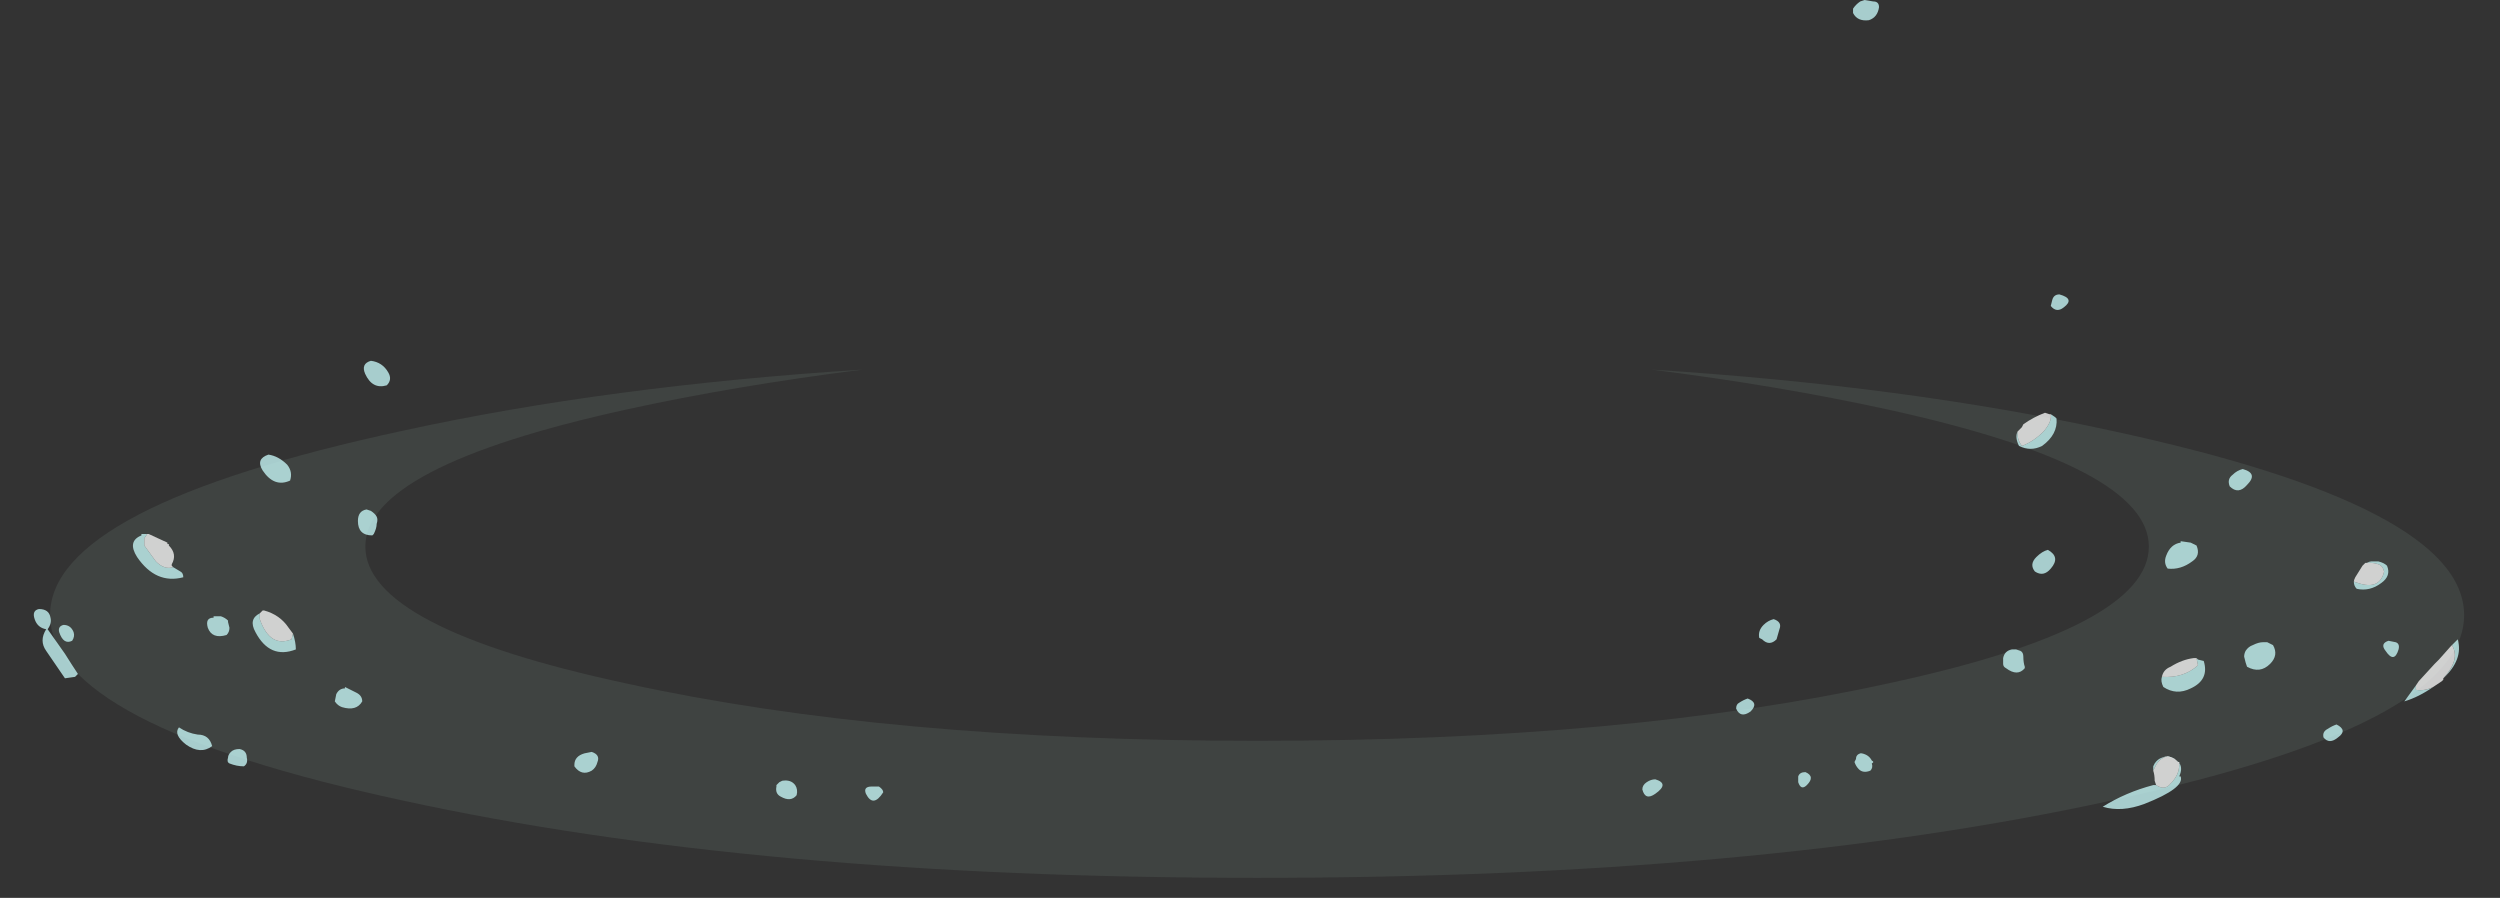 <?xml version="1.0" encoding="UTF-8" standalone="no"?>
<svg xmlns:ffdec="https://www.free-decompiler.com/flash" xmlns:xlink="http://www.w3.org/1999/xlink" ffdec:objectType="frame" height="217.75px" width="606.3px" xmlns="http://www.w3.org/2000/svg">
  <rect width="100%" height="100%" fill="#333333" stroke="none"/>
  <g transform="matrix(1.0, 0.0, 0.0, 1.0, 304.85, 131.95)">
    <use ffdec:characterId="348" height="20.4" transform="matrix(4.369, 0.0, 0.0, 6.042, -292.701, -42.312)" width="134.0" xlink:href="#shape0"/>
    <use ffdec:characterId="2990" height="28.05" transform="matrix(7.0, 0.0, 0.0, 7.0, -296.8, -131.95)" width="84.05" xlink:href="#shape1"/>
  </g>
  <defs>
    <g id="shape0" transform="matrix(1.0, 0.0, 0.0, 1.0, 67.0, 20.4)">
      <path d="M35.0 -18.8 Q29.0 -19.75 21.9 -20.4 36.0 -19.75 47.4 -17.95 67.0 -14.9 67.0 -10.55 67.0 -6.15 47.4 -3.1 27.75 0.0 0.0 0.0 -27.75 0.0 -47.4 -3.1 -67.0 -6.15 -67.0 -10.55 -67.0 -14.9 -47.4 -17.95 -36.0 -19.75 -21.9 -20.4 -29.0 -19.75 -35.0 -18.8 -49.5 -16.5 -49.5 -13.3 -49.5 -10.05 -35.0 -7.8 -20.5 -5.5 0.0 -5.5 20.5 -5.5 35.0 -7.8 49.5 -10.05 49.5 -13.3 49.5 -16.5 35.0 -18.8" fill="#ccffe2" fill-opacity="0.082" fill-rule="evenodd" stroke="none"/>
    </g>
    <g id="shape1" transform="matrix(1.0, 0.0, 0.0, 1.0, 42.4, 18.85)">
      <path d="M21.55 -18.6 Q21.5 -18.25 21.2 -18.15 20.8 -18.1 20.65 -18.4 L20.65 -18.55 Q20.75 -18.7 20.9 -18.8 L21.05 -18.85 21.35 -18.8 Q21.55 -18.8 21.55 -18.6 M27.95 -8.2 Q27.7 -8.0 27.5 -8.25 L27.55 -8.45 Q27.6 -8.65 27.8 -8.65 28.35 -8.5 27.95 -8.2 M26.35 -3.9 L26.35 -3.8 Q26.35 -3.6 26.5 -3.4 26.9 -3.55 27.25 -3.9 27.55 -4.25 27.5 -4.5 L27.65 -4.4 27.7 -4.35 Q27.75 -3.8 27.2 -3.4 26.8 -3.2 26.4 -3.4 26.25 -3.7 26.35 -3.9 M32.0 -0.1 L32.35 -0.05 32.55 0.05 Q32.7 0.4 32.4 0.6 32.0 0.9 31.55 0.85 31.4 0.65 31.5 0.4 31.65 0.0 32.0 -0.05 L32.0 -0.1 M33.8 -2.4 Q33.95 -2.55 34.15 -2.6 34.7 -2.45 34.3 -2.05 34.0 -1.7 33.7 -2.0 33.6 -2.25 33.8 -2.4 M41.35 3.55 L41.6 3.3 Q41.8 4.0 41.1 4.65 41.7 4.0 41.4 3.5 L41.35 3.55 M40.75 4.95 Q40.25 5.3 39.75 5.45 L40.15 4.9 40.15 5.05 Q40.45 5.1 40.75 4.95 M38.45 0.65 Q38.55 0.6 38.6 0.6 L38.85 0.6 Q39.05 0.65 39.15 0.75 39.3 1.1 38.95 1.35 38.55 1.65 38.1 1.55 38.0 1.45 38.0 1.3 L38.15 1.35 Q38.9 1.6 39.05 0.95 39.0 0.75 38.85 0.7 38.7 0.65 38.55 0.65 L38.45 0.65 M39.45 3.4 Q39.6 3.45 39.55 3.65 39.4 4.15 39.1 3.7 38.9 3.45 39.2 3.35 L39.45 3.4 M35.2 3.5 Q35.4 3.85 35.1 4.15 34.75 4.5 34.3 4.25 L34.25 4.1 34.2 3.9 Q34.2 3.8 34.25 3.7 34.35 3.55 34.5 3.5 34.7 3.4 34.85 3.4 L35.0 3.4 Q35.1 3.45 35.2 3.5 M37.1 6.4 Q37.25 6.3 37.4 6.25 37.8 6.45 37.45 6.7 37.15 6.95 36.95 6.7 36.9 6.5 37.1 6.4 M32.55 3.95 L32.6 4.0 32.8 4.05 Q33.0 4.7 32.35 5.0 31.85 5.25 31.4 4.95 31.3 4.75 31.35 4.6 32.1 4.65 32.6 4.2 L32.55 3.95 M26.95 0.95 Q26.75 0.7 27.0 0.45 27.2 0.25 27.4 0.2 27.85 0.45 27.5 0.85 27.25 1.15 26.95 0.95 M25.85 3.95 Q25.9 3.7 26.15 3.65 L26.3 3.65 26.45 3.7 Q26.55 3.75 26.55 3.9 26.55 4.1 26.6 4.25 L26.6 4.3 Q26.35 4.6 25.95 4.3 25.85 4.25 25.85 4.15 25.85 4.05 25.85 3.95 M31.15 8.35 Q31.45 8.55 31.65 8.3 31.95 8.0 31.95 7.65 L31.95 7.55 31.9 7.55 Q31.8 7.4 31.55 7.35 31.3 7.4 31.15 7.65 L31.05 7.85 31.05 7.7 31.1 7.6 Q31.2 7.45 31.35 7.4 L31.5 7.35 Q32.2 7.5 31.95 8.05 L32.0 8.05 Q32.15 8.45 30.75 9.0 29.95 9.3 29.3 9.1 30.1 8.6 31.05 8.35 L31.15 8.35 M17.5 3.3 L17.4 3.25 Q17.35 3.0 17.55 2.8 17.7 2.65 17.9 2.6 18.2 2.7 18.1 2.95 L18.0 3.3 Q17.75 3.55 17.5 3.3 M16.7 5.5 Q16.85 5.4 17.0 5.35 17.4 5.5 17.1 5.8 16.75 6.05 16.6 5.7 16.6 5.55 16.7 5.5 M13.5 8.25 Q13.65 8.15 13.8 8.15 14.3 8.3 13.8 8.65 13.45 8.9 13.35 8.5 13.35 8.35 13.5 8.25 M21.3 7.5 Q21.4 7.55 21.3 7.6 21.35 7.75 21.25 7.85 21.0 7.95 20.85 7.8 20.75 7.7 20.7 7.55 L20.75 7.45 Q20.75 7.3 20.9 7.25 L20.95 7.25 Q21.2 7.3 21.3 7.5 M19.05 8.35 Q18.85 8.55 18.75 8.25 L18.75 8.05 Q18.8 7.9 19.0 7.9 19.35 8.05 19.05 8.35 M-38.45 -0.35 L-38.55 -0.2 -38.55 0.05 -38.15 0.6 Q-37.85 0.9 -37.55 0.8 L-37.3 0.95 Q-37.2 1.0 -37.2 1.15 -38.15 1.4 -38.8 0.45 -39.15 -0.1 -38.65 -0.3 L-38.65 -0.35 -38.45 -0.35 M-30.1 -5.95 Q-29.95 -5.7 -30.15 -5.5 -30.65 -5.35 -30.9 -5.9 -31.05 -6.25 -30.7 -6.35 -30.3 -6.3 -30.1 -5.95 M-33.5 -2.2 Q-34.05 -1.95 -34.45 -2.55 -34.7 -2.95 -34.25 -3.1 -33.9 -3.05 -33.6 -2.75 -33.4 -2.5 -33.5 -2.2 M-30.7 -1.15 Q-30.55 -1.05 -30.5 -0.95 -30.45 -0.85 -30.5 -0.7 -30.5 -0.55 -30.6 -0.35 L-30.65 -0.3 Q-31.15 -0.3 -31.15 -0.8 -31.15 -1.15 -30.85 -1.2 L-30.7 -1.15 M-22.85 7.55 Q-22.9 7.75 -23.05 7.85 -23.4 8.05 -23.65 7.7 L-23.65 7.65 Q-23.65 7.35 -23.3 7.25 L-23.05 7.2 Q-22.75 7.3 -22.85 7.55 M-12.95 8.6 Q-13.3 9.15 -13.55 8.65 -13.65 8.4 -13.35 8.4 L-13.1 8.4 Q-12.95 8.5 -12.95 8.6 M-16.65 8.35 L-16.55 8.25 -16.45 8.2 Q-16.15 8.15 -16.0 8.35 -15.9 8.5 -15.95 8.7 -16.15 8.95 -16.5 8.75 -16.7 8.65 -16.65 8.4 L-16.65 8.35 M-34.55 2.4 L-34.55 2.6 Q-34.2 3.6 -33.45 3.3 L-33.4 3.1 Q-33.3 3.4 -33.3 3.65 -34.2 4.0 -34.7 3.05 -34.95 2.6 -34.55 2.4 M-31.9 5.2 Q-31.8 5.0 -31.6 5.0 L-31.6 4.95 -31.2 5.15 Q-31.0 5.25 -31.0 5.45 -31.2 5.8 -31.7 5.65 -31.85 5.6 -31.95 5.45 L-31.9 5.2 M-36.15 2.5 L-35.9 2.5 Q-35.75 2.55 -35.65 2.65 L-35.65 2.7 -35.6 2.9 Q-35.6 3.05 -35.7 3.15 -36.2 3.3 -36.35 2.9 -36.45 2.55 -36.15 2.55 L-36.15 2.5 M-37.35 6.35 Q-37.05 6.55 -36.7 6.6 -36.3 6.6 -36.2 7.0 -36.6 7.3 -37.1 6.95 -37.55 6.6 -37.35 6.35 M-41.5 3.05 Q-41.55 2.85 -41.35 2.8 -41.1 2.8 -41.0 3.05 -40.95 3.2 -41.05 3.35 -41.35 3.5 -41.5 3.05 M-42.35 2.6 Q-42.45 2.3 -42.2 2.25 -41.85 2.25 -41.8 2.55 -41.75 2.75 -41.9 2.95 L-41.3 3.8 Q-41.05 4.2 -40.85 4.5 L-40.95 4.6 -41.3 4.65 -41.95 3.7 Q-42.2 3.35 -41.95 2.95 -42.25 2.9 -42.35 2.6 M-35.1 7.7 Q-35.35 7.7 -35.6 7.6 -35.7 7.55 -35.65 7.4 -35.65 7.3 -35.55 7.2 -35.45 7.1 -35.25 7.1 -35.0 7.15 -35.0 7.4 -34.95 7.6 -35.1 7.7" fill="#ccfffe" fill-opacity="0.753" fill-rule="evenodd" stroke="none"/>
      <path d="M27.5 -4.5 Q27.55 -4.25 27.25 -3.9 26.9 -3.55 26.5 -3.4 26.35 -3.6 26.35 -3.8 L26.35 -3.9 26.5 -4.05 26.55 -4.15 Q26.9 -4.4 27.3 -4.55 L27.45 -4.5 27.5 -4.5 M40.15 4.9 L40.25 4.75 40.8 4.15 40.95 4.0 41.35 3.55 41.4 3.5 Q41.7 4.0 41.1 4.65 L41.1 4.7 41.05 4.75 40.75 4.95 Q40.45 5.1 40.15 5.05 L40.15 4.9 M38.0 1.3 Q38.0 1.25 38.05 1.15 L38.3 0.75 38.4 0.65 38.45 0.65 38.55 0.65 Q38.7 0.65 38.85 0.7 39.0 0.75 39.05 0.95 38.9 1.6 38.15 1.35 L38.0 1.3 M31.35 4.6 Q31.4 4.35 31.65 4.25 32.05 4.0 32.45 3.95 L32.55 3.95 32.6 4.2 Q32.1 4.65 31.35 4.6 M31.05 7.85 L31.15 7.65 Q31.3 7.4 31.55 7.35 31.8 7.4 31.9 7.55 L31.95 7.55 31.95 7.65 Q31.95 8.0 31.65 8.3 31.45 8.55 31.15 8.35 L31.1 8.2 Q31.1 8.0 31.05 7.85 M-38.45 -0.35 L-38.4 -0.35 -37.75 -0.05 -37.75 0.0 -37.7 0.0 -37.7 0.05 Q-37.4 0.35 -37.6 0.7 L-37.6 0.75 -37.55 0.8 Q-37.85 0.9 -38.15 0.6 L-38.55 0.05 -38.55 -0.2 -38.45 -0.35 M-33.4 3.1 L-33.45 3.3 Q-34.2 3.6 -34.55 2.6 L-34.55 2.4 -34.45 2.3 -34.4 2.3 Q-33.85 2.45 -33.55 2.9 L-33.4 3.1" fill="#ffffff" fill-opacity="0.753" fill-rule="evenodd" stroke="none"/>
    </g>
  </defs>
</svg>
